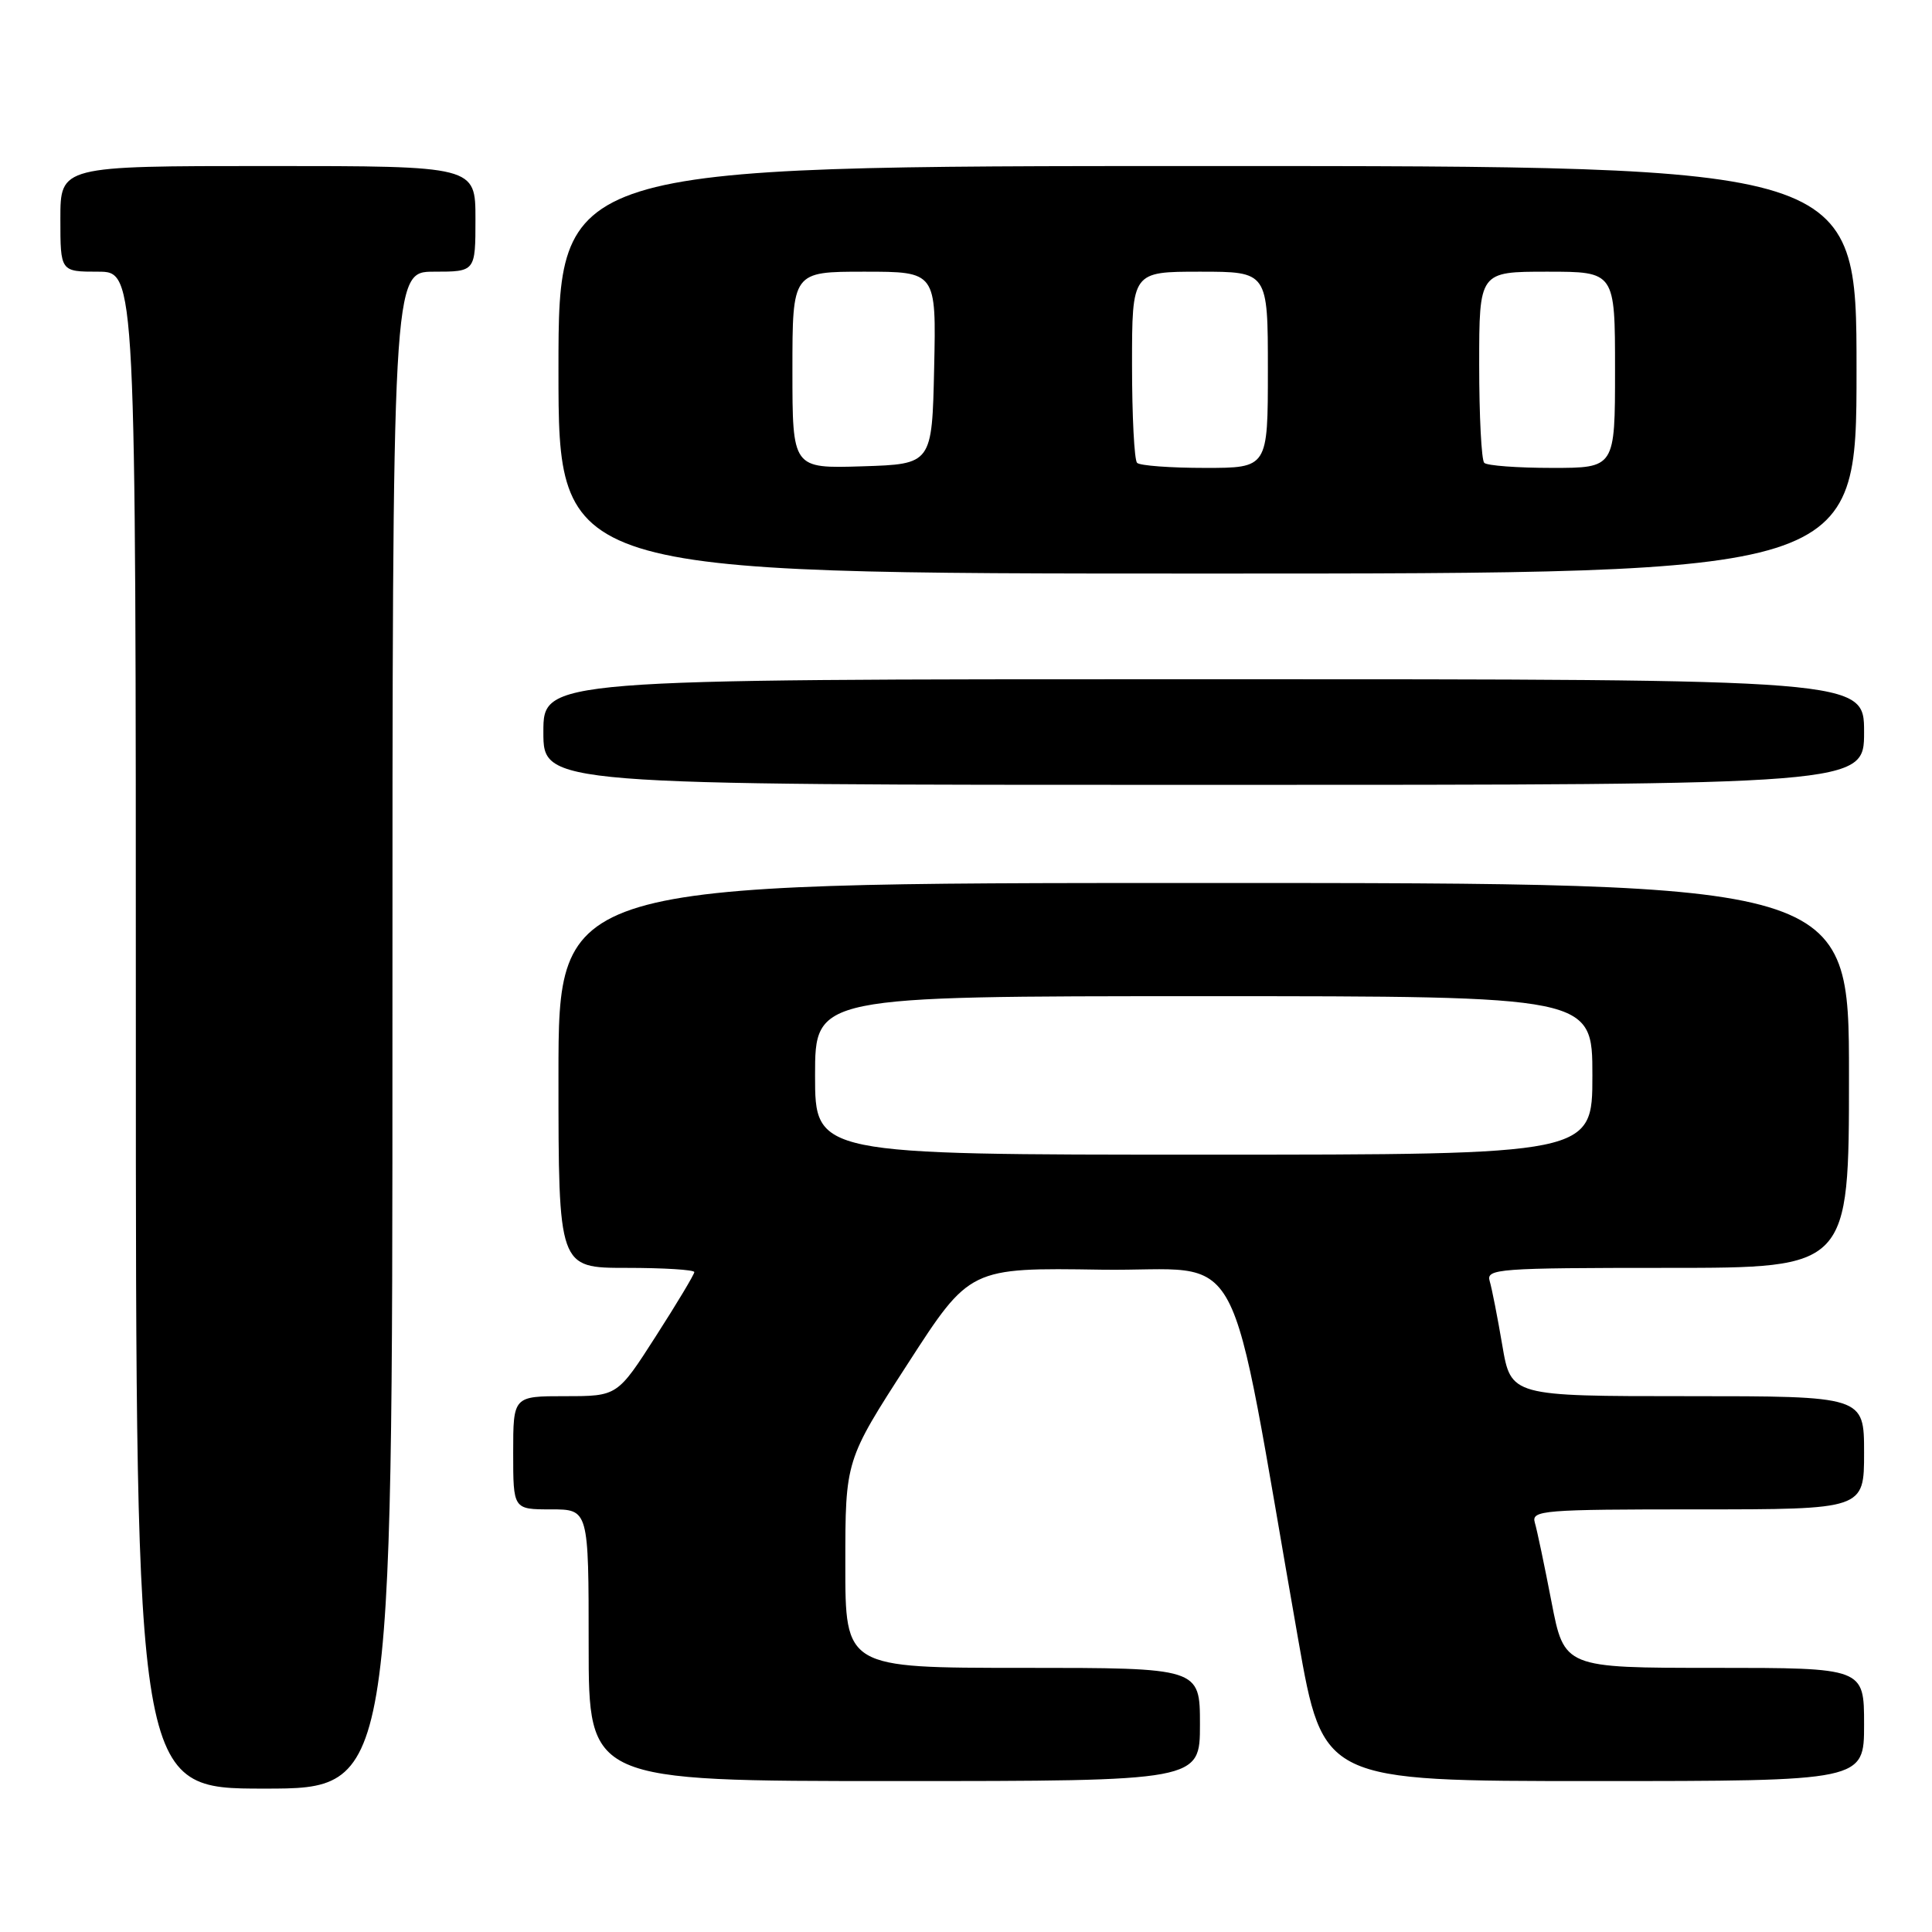 <?xml version="1.0" encoding="UTF-8" standalone="no"?>
<!DOCTYPE svg PUBLIC "-//W3C//DTD SVG 1.1//EN" "http://www.w3.org/Graphics/SVG/1.1/DTD/svg11.dtd" >
<svg xmlns="http://www.w3.org/2000/svg" xmlns:xlink="http://www.w3.org/1999/xlink" version="1.1" viewBox="0 0 256 256">
 <g >
 <path fill="currentColor"
d=" M 52.00 136.50 C 52.00 36.00 52.00 36.00 57.50 36.00 C 63.00 36.00 63.00 36.00 63.00 29.00 C 63.00 22.00 63.00 22.00 35.50 22.00 C 8.00 22.00 8.00 22.00 8.00 29.00 C 8.00 36.00 8.00 36.00 13.00 36.00 C 18.00 36.00 18.00 36.00 18.00 136.50 C 18.00 237.00 18.00 237.00 35.00 237.00 C 52.00 237.00 52.00 237.00 52.00 136.50 Z  M 159.00 228.50 C 159.00 221.00 159.00 221.00 135.50 221.00 C 112.00 221.00 112.00 221.00 112.01 207.25 C 112.01 193.50 112.01 193.50 120.26 180.74 C 128.50 167.97 128.50 167.97 145.95 168.24 C 165.54 168.53 162.41 162.65 172.02 217.25 C 175.32 236.00 175.32 236.00 211.16 236.00 C 247.00 236.00 247.00 236.00 247.00 228.50 C 247.00 221.00 247.00 221.00 227.14 221.00 C 207.27 221.00 207.27 221.00 205.58 212.25 C 204.65 207.44 203.66 202.71 203.37 201.75 C 202.90 200.12 204.39 200.00 224.93 200.00 C 247.00 200.00 247.00 200.00 247.00 192.50 C 247.00 185.00 247.00 185.00 223.60 185.00 C 200.21 185.00 200.21 185.00 199.06 178.25 C 198.43 174.54 197.68 170.71 197.39 169.75 C 196.90 168.12 198.48 168.00 220.93 168.00 C 245.00 168.00 245.00 168.00 245.00 142.50 C 245.00 117.00 245.00 117.00 159.50 117.00 C 74.00 117.00 74.00 117.00 74.00 142.50 C 74.00 168.00 74.00 168.00 83.00 168.00 C 87.95 168.00 92.00 168.25 92.00 168.56 C 92.00 168.86 89.71 172.69 86.90 177.06 C 81.81 185.00 81.81 185.00 74.90 185.00 C 68.00 185.00 68.00 185.00 68.00 192.50 C 68.00 200.00 68.00 200.00 73.00 200.00 C 78.00 200.00 78.00 200.00 78.00 218.00 C 78.00 236.00 78.00 236.00 118.50 236.00 C 159.00 236.00 159.00 236.00 159.00 228.50 Z  M 247.00 97.00 C 247.00 90.00 247.00 90.00 159.50 90.00 C 72.00 90.00 72.00 90.00 72.00 97.00 C 72.00 104.00 72.00 104.00 159.50 104.00 C 247.00 104.00 247.00 104.00 247.00 97.00 Z  M 246.00 49.00 C 246.00 22.00 246.00 22.00 160.00 22.00 C 74.00 22.00 74.00 22.00 74.00 49.00 C 74.00 76.00 74.00 76.00 160.00 76.00 C 246.00 76.00 246.00 76.00 246.00 49.00 Z  M 108.00 142.50 C 108.00 132.00 108.00 132.00 159.50 132.00 C 211.00 132.00 211.00 132.00 211.00 142.50 C 211.00 153.00 211.00 153.00 159.50 153.00 C 108.00 153.00 108.00 153.00 108.00 142.50 Z  M 105.00 49.04 C 105.00 36.00 105.00 36.00 114.53 36.00 C 124.06 36.00 124.06 36.00 123.78 48.75 C 123.50 61.50 123.50 61.50 114.25 61.79 C 105.00 62.08 105.00 62.08 105.00 49.04 Z  M 150.67 61.33 C 150.30 60.97 150.00 55.12 150.00 48.33 C 150.00 36.00 150.00 36.00 159.00 36.00 C 168.00 36.00 168.00 36.00 168.00 49.00 C 168.00 62.00 168.00 62.00 159.67 62.00 C 155.08 62.00 151.03 61.70 150.67 61.33 Z  M 196.67 61.33 C 196.30 60.97 196.00 55.12 196.00 48.33 C 196.00 36.00 196.00 36.00 205.00 36.00 C 214.00 36.00 214.00 36.00 214.00 49.00 C 214.00 62.00 214.00 62.00 205.67 62.00 C 201.08 62.00 197.03 61.70 196.67 61.33 Z "/>
</g>
</svg>